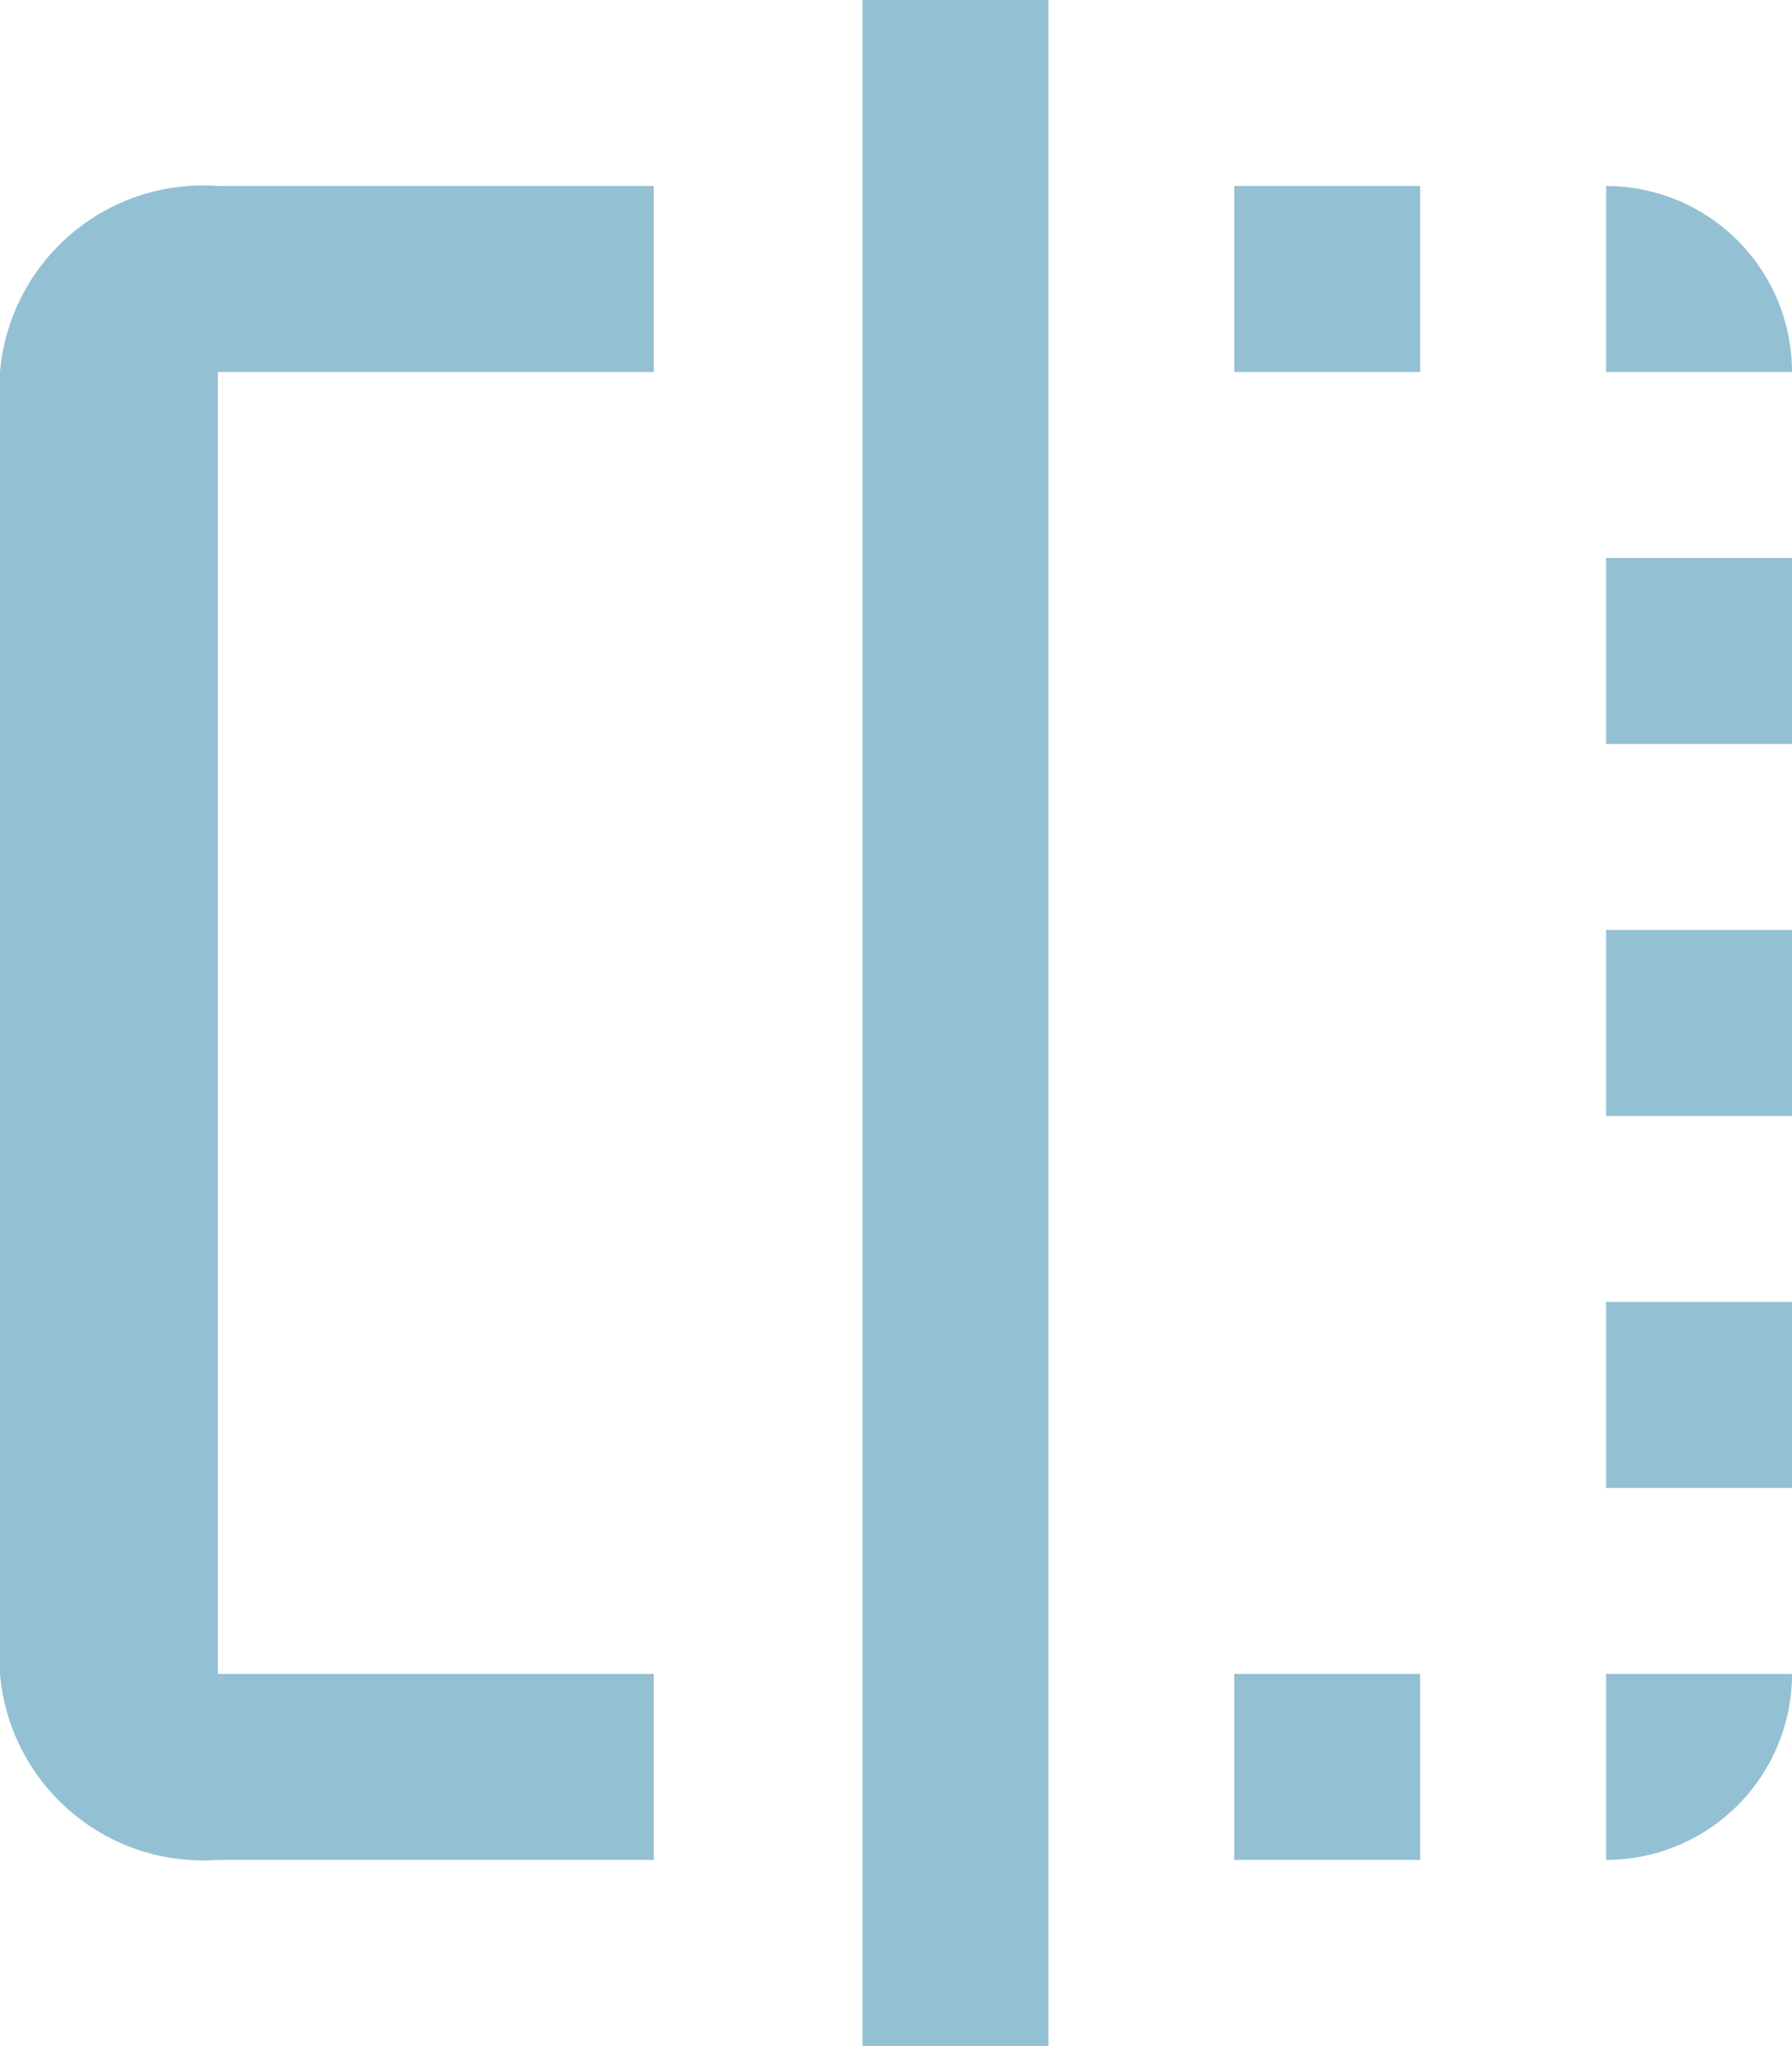 <svg xmlns="http://www.w3.org/2000/svg" width="15.076" height="17.204" viewBox="0 0 15.076 17.204">
  <g id="flip" transform="translate(-41.667)">
    <g id="Group_2333" data-name="Group 2333" transform="translate(42.667)">
      <g id="Group_2332" data-name="Group 2332" transform="translate(0)">
        <rect id="Rectangle_376" data-name="Rectangle 376" width="1.564" height="1.564" transform="translate(9.384 14.076)" fill="#94c0d4"/>
        <path id="Path_927" data-name="Path 927" d="M42.667,44.231V55.179A1.715,1.715,0,0,0,44.5,56.743h3.667V55.179H44.5V44.231h3.667V42.667H44.5A1.715,1.715,0,0,0,42.667,44.231Z" transform="translate(-43.667 -41.103)" fill="#94c0d4"/>
        <rect id="Rectangle_377" data-name="Rectangle 377" width="1.564" height="17.204" transform="translate(6.256)" fill="#94c0d4"/>
        <path id="Path_928" data-name="Path 928" d="M384,42.667v1.564h1.564A1.564,1.564,0,0,0,384,42.667Z" transform="translate(-371.488 -41.103)" fill="#94c0d4"/>
        <rect id="Rectangle_378" data-name="Rectangle 378" width="1.564" height="1.564" transform="translate(12.512 7.82)" fill="#94c0d4"/>
        <rect id="Rectangle_379" data-name="Rectangle 379" width="1.564" height="1.564" transform="translate(9.384 1.564)" fill="#94c0d4"/>
        <rect id="Rectangle_380" data-name="Rectangle 380" width="1.564" height="1.564" transform="translate(12.512 4.692)" fill="#94c0d4"/>
        <rect id="Rectangle_381" data-name="Rectangle 381" width="1.564" height="1.564" transform="translate(12.512 10.948)" fill="#94c0d4"/>
        <path id="Path_929" data-name="Path 929" d="M384,385.564A1.564,1.564,0,0,0,385.564,384H384Z" transform="translate(-371.488 -369.924)" fill="#94c0d4"/>
      </g>
    </g>
  </g>
</svg>
